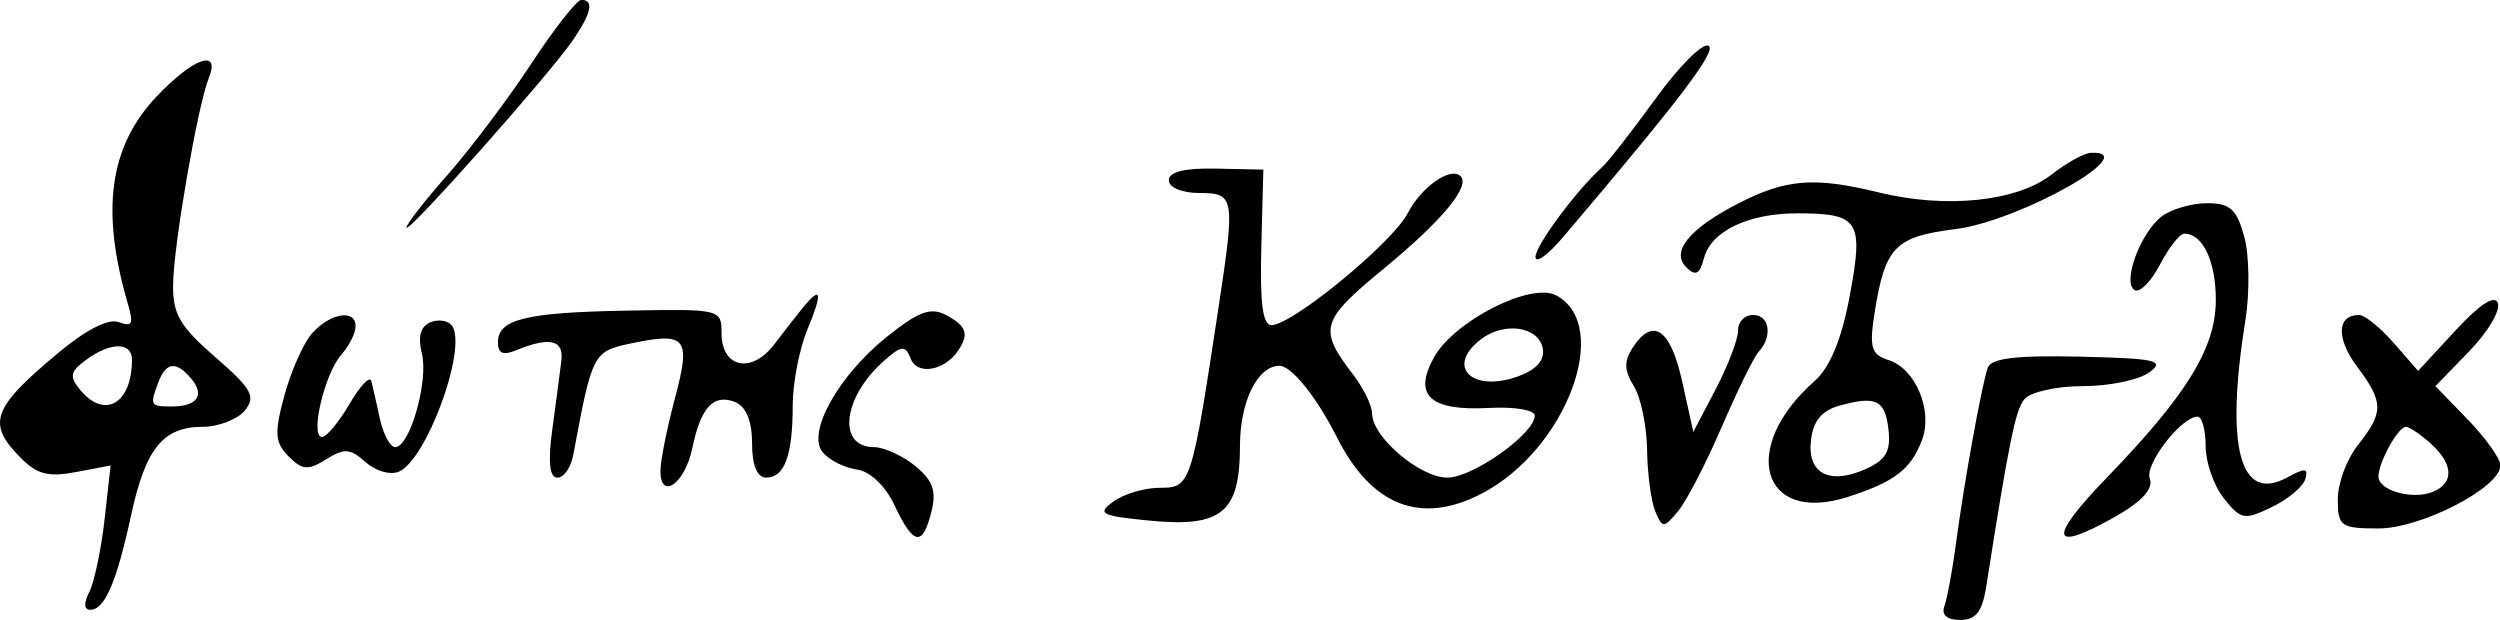<?xml version="1.0" encoding="UTF-8" standalone="no"?>
<!-- Created with Inkscape (http://www.inkscape.org/) -->

<svg
   xmlns:dc="http://purl.org/dc/elements/1.1/"
   xmlns:cc="http://creativecommons.org/ns#"
   xmlns:rdf="http://www.w3.org/1999/02/22-rdf-syntax-ns#"
   xmlns:svg="http://www.w3.org/2000/svg"
   xmlns="http://www.w3.org/2000/svg"
   xmlns:sodipodi="http://sodipodi.sourceforge.net/DTD/sodipodi-0.dtd"
   xmlns:inkscape="http://www.inkscape.org/namespaces/inkscape"
   width="406.047"
   height="100.694"
   id="svg2"
   version="1.1"
   inkscape:version="0.48.2 r9819"
   sodipodi:docname="fotis-kontoglou-signature2.svg">
  <defs
     id="defs4" />
  <sodipodi:namedview
     id="base"
     pagecolor="#ffffff"
     bordercolor="#666666"
     borderopacity="1.0"
     inkscape:pageopacity="0.0"
     inkscape:pageshadow="2"
     inkscape:zoom="1.4"
     inkscape:cx="268.11029"
     inkscape:cy="13.443541"
     inkscape:document-units="px"
     inkscape:current-layer="layer1"
     showgrid="false"
     fit-margin-top="0"
     fit-margin-left="0"
     fit-margin-right="0"
     fit-margin-bottom="0"
     inkscape:window-width="1366"
     inkscape:window-height="706"
     inkscape:window-x="-8"
     inkscape:window-y="-8"
     inkscape:window-maximized="1" />
  <g
     inkscape:label="Calque 1"
     inkscape:groupmode="layer"
     id="layer1"
     transform="translate(-106.89,-293.457)">
    <g
       transform="matrix(1.651,0,0,-1.651,78.795,418.912)"
       inkscape:label="ink_ext_XXXXXX"
       id="g3096">
      <g
         transform="scale(0.1,0.1)"
         id="g3098">
        <path
           id="path3100"
           style="fill:#000000;fill-opacity:1;fill-rule:nonzero;stroke:none"
           d="m 693,697.5 c -22.305,-34 -59.695,-83.703 -82,-109 -22.926,-26 -41,-49.145 -41,-52.5 0,-7.715 140.16,150 163.52,184 18.55,27 21.304,40 8.48,40 -4.352,0 -26.695,-28.5 -49,-62.5"
           inkscape:connector-curvature="0" />
        <path
           id="path3102"
           style="fill:#000000;fill-opacity:1;fill-rule:nonzero;stroke:none"
           d="m 1799,663 c -23.17,-32 -46.93,-62.418 -53,-67.855 -25,-22.403 -65.56,-77.161 -65.29,-88.145 0.16,-6.75 12.19,2 27.48,20 C 1822.91,662 1859.2,709.73 1851,714.809 1845.48,718.227 1822.17,695 1799,663"
           inkscape:connector-curvature="0" />
        <path
           id="path3104"
           style="fill:#000000;fill-opacity:1;fill-rule:nonzero;stroke:none"
           d="m 324.262,665 c -46.528,-49.113 -55.25,-112 -28.293,-204 5.859,-20 4.363,-23 -8.969,-18 -10.047,3.766 -32,-7.332 -59,-29.832 -66,-55 -71.285,-69.883 -37,-104.168 15.883,-15.883 27,-18.66 54,-13.5 l 34,6.5 -6,-53.5 c -3.254,-29 -10.121,-61.516 -15,-71 -5.656,-11 -5.285,-17.5 1,-17.5 14.195,0 25.852,27 40.148,93 14.301,66 31.403,87 70.852,87 15,0 34.035,7.43 41,16 11.145,13.715 7,21.215 -29,52.5 -35,30.418 -41.926,42.332 -41.547,71.5 0.5,39 24.188,176.023 35.09,203 11.941,29.555 -15.281,20 -51.281,-18 z M 300,406 c 0,-43 -26.742,-58.824 -50.703,-30 -11.195,13.473 -10.297,18.203 5.703,29.953 24,17.625 45,17.649 45,0.047 z m 58.586,-19 C 371.926,370.93 364,360 339,360 c -21.082,0 -21.621,1 -12.945,24 7.55,20 17.644,20.93 32.531,3"
           inkscape:connector-curvature="0" />
        <path
           id="path3106"
           style="fill:#000000;fill-opacity:1;fill-rule:nonzero;stroke:none"
           d="m 2189,588.57 c -34.39,-27.019 -104,-34.308 -171,-17.91 -63,15.422 -90.95,13.188 -138,-11.039 -48,-24.719 -66.36,-47.262 -51,-62.621 9.14,-9.145 13.31,-7 17.49,9 6.91,26.398 43.51,44 91.51,44 61.21,0 65.7,-7 51.92,-81 -8.01,-43 -19.47,-70.652 -34.92,-84.277 -74,-65.243 -52,-141.043 33,-113.7 46,14.797 62.08,27.129 72.97,55.977 10.95,29 -6.35,70.277 -32.97,78.684 -17,5.367 -19.05,12.316 -13.68,46.316 10.26,65 19.95,75.035 79.68,82.52 63,7.89 186.23,77.402 133,75.019 -6.46,-0.293 -24,-9.969 -38,-20.969 z M 2028,337 c 2.33,-21 -2.55,-29.52 -22,-38.336 -36,-16.328 -58.23,-4.715 -54.25,28.336 2.29,19 10.66,29.039 28.25,33.883 36,9.914 44.73,5.57 48,-23.883"
           inkscape:connector-curvature="0" />
        <path
           id="path3108"
           style="fill:#000000;fill-opacity:1;fill-rule:nonzero;stroke:none"
           d="m 1320,582.5 c 0,-7.082 13,-12.5 30,-12.5 34.71,0 35.39,-4 19.01,-112 -26.71,-176 -27.36,-178 -58.01,-178 -15,0 -35.22,-6 -45.5,-13.5 -16.45,-12 -12.5,-14.086 35.5,-18.785 71,-6.953 89,7.871 89,73.285 0,44 17.28,79 39,79 11.7,0 36.59,-31 56.2,-70 34.2,-68 82.72,-86.898 142.8,-55.609 83,43.222 128.71,165.277 73,194.937 C 1676.13,482.566 1600.47,444 1580.68,408 1560.19,370.715 1577,355.41 1635,358.559 c 25,1.355 45,-2.004 45,-7.559 0,-17.734 -61,-61 -86,-61 -27,0 -74,40.012 -74,63 0,7.582 -8.44,25 -18.41,38 -34.82,45.398 -32.59,53.121 30.41,105.023 57,46.965 85.02,80.797 75,90.555 C 1597.14,596.18 1568.43,576 1554.96,550 1539.95,521 1441.3,440 1421,440 c -8.63,0 -11.44,21.5 -10,76.5 l 2,76.5 -46.5,1 c -31,0.668 -46.5,-3.168 -46.5,-11.5 z M 1687.91,417 c 2.02,-11.117 -5.91,-20.402 -22.91,-26.836 -46,-17.398 -73.53,8.613 -38,35.902 23,17.664 56.97,12.606 60.91,-9.066"
           inkscape:connector-curvature="0" />
        <path
           id="path3110"
           style="fill:#000000;fill-opacity:1;fill-rule:nonzero;stroke:none"
           d="m 2297,547.145 c -21,-15.875 -39.28,-65.016 -27,-72.59 5.02,-3.098 16.08,7.945 25,24.945 8.92,17 19.54,30.5 24,30.5 18.13,0 31,-27 31,-65 0,-47.277 -28.01,-93 -107.21,-175 -58.36,-60.43 -55.79,-74.359 7.21,-39.008 27,15.153 38.98,28.129 35.08,38.008 -5.43,13.746 30.92,61 46.92,61 4.41,0 8,-13 8,-29 0,-16 8.07,-39.086 18,-51.5 16.76,-20.949 20,-21.535 47,-8.5 16,7.723 30.79,20.051 33,27.5 3.27,11.047 0,11.328 -18,1.563 -46.39,-25.168 -60.93,29.937 -40.86,154.937 4.33,27 3.82,63.816 -1.14,82 -7.36,27 -14,33 -36.5,33 -15,0 -35.23,-5.844 -44.5,-12.855"
           inkscape:connector-curvature="0" />
        <path
           id="path3112"
           style="fill:#000000;fill-opacity:1;fill-rule:nonzero;stroke:none"
           d="m 960.688,458 c -5.79,-7.043 -19.059,-24 -28.95,-37 C 909.473,391.734 880,398 880,432 c 0,23.742 -1,23.98 -93,22.309 C 687,452.492 660,445.836 660,423 c 0,-10.59 5,-12.953 17,-8.047 34,13.91 47.898,10.863 45.398,-9.953 -1.312,-10.949 -5.339,-41.5 -8.898,-67.5 -4.379,-32 -2.746,-47.5 5,-47.5 6.5,0 13.355,10 15.766,23 18.363,99 19.468,101.156 55.734,108.848 55.523,11.777 60.133,6.152 44.133,-53.848 -7.735,-29 -14.188,-61.152 -14.25,-71 -0.199,-30.062 24.113,-13 31.344,22 8.261,40 20.722,53.574 41.773,45.512 11,-4.215 17,-18.512 17,-40.512 0,-22 4.941,-34 14,-34 17.945,0 26,22 26,71 0,22 6.547,55.75 14.551,75 14.965,36 13.679,43.332 -3.863,22"
           inkscape:connector-curvature="0" />
        <path
           id="path3114"
           style="fill:#000000;fill-opacity:1;fill-rule:nonzero;stroke:none"
           d="m 2586,435 -37,-40 -24,27.5 c -13.09,15 -28.55,27.5 -34,27.5 -21.96,0 -22.81,-23 -1.89,-51 26.16,-35 26.23,-44.625 0.65,-77 -11.1,-14.035 -19.76,-37.5 -19.76,-53.5 0,-26.363 3,-28.5 40,-28.5 42,0 120,40.301 120,62 0,6.547 -14.55,27 -32,45 l -32,33 33,34 c 18.44,19 31.02,39.957 28.5,47.5 -2.93,8.773 -17.45,-0.5 -41.5,-26.5 z m -25,-111.07 c 23,-20.535 23.79,-39.52 2,-48.086 -20,-7.867 -53,1.57 -53,15.156 0,14 19.29,49 27,49 3.33,0 14,-7.145 24,-16.07"
           inkscape:connector-curvature="0" />
        <path
           id="path3116"
           style="fill:#000000;fill-opacity:1;fill-rule:nonzero;stroke:none"
           d="M 1043,428.859 C 995,390.531 963.547,334.199 979.422,315 985.738,307.363 1001,299.637 1013,298 c 13.06,-1.781 28.12,-16 37.06,-35 18.82,-40 27.78,-41.473 36.53,-6 4.93,20 1.22,30.27 -16.09,44.5 -12,9.867 -30.9,18.5 -40.5,18.5 -36.172,0 -31,48.363 9,84.191 18,16.122 21.87,16.524 27.11,2.809 6.34,-16.598 33.16,-12 46.68,8 10.93,16.152 8.21,24.199 -11.79,34.867 -15.1,8.055 -27,3.746 -58,-21.008"
           inkscape:connector-curvature="0" />
        <path
           id="path3118"
           style="fill:#000000;fill-opacity:1;fill-rule:nonzero;stroke:none"
           d="m 477.168,432 c -8.273,-9.273 -20.621,-37 -27.168,-61 -10.09,-37 -9.453,-46.547 4,-60 13.715,-13.715 19,-14.145 37,-3 18,11.145 23.5,10.785 38.5,-2.5 10,-8.855 23.93,-13.078 32.5,-9.848 27,10.18 67.695,119.871 53.184,143.348 -3.297,5.332 -13.184,7.199 -21.184,4 -10.199,-4.078 -13.016,-14 -8.805,-31 6.696,-27 -11.816,-92 -26.195,-92 -4.91,0 -11.727,12.5 -15,27.5 -3.273,15 -7.137,32.047 -8.5,37.5 -1.383,5.539 -10.977,-4.5 -21.5,-22.5 -10.523,-18 -22.57,-32.5 -27,-32.5 -12.199,0 2.328,62 18.98,81 7.887,9 14.02,21.25 14.02,28 0,17.082 -24.984,13 -42.832,-7"
           inkscape:connector-curvature="0" />
        <path
           id="path3120"
           style="fill:#000000;fill-opacity:1;fill-rule:nonzero;stroke:none"
           d="m 1880,434.5 c 0,-8.488 -9.95,-34.5 -22,-57.5 l -22,-42 -11.07,50 c -11.51,52 -29.09,63.457 -49.11,32 -8.12,-12.75 -7.69,-22 1.68,-37 6.77,-10.824 12.73,-39.5 13,-62.5 0.27,-23 3.94,-50.758 8,-60.5 7.08,-17 8.33,-17 22.5,0 8.31,9.969 27.49,47 43,83 15.51,36 31.75,69.016 36.4,74 13.78,14.77 10.6,36 -5.4,36 -8.71,0 -15,-6.5 -15,-15.5"
           inkscape:connector-curvature="0" />
        <path
           id="path3122"
           style="fill:#000000;fill-opacity:1;fill-rule:nonzero;stroke:none"
           d="m 2125.59,398 c -6.08,-17.879 -23.27,-113 -31.09,-172 -3.58,-27 -8.75,-55.062 -11.5,-62.5 -3.17,-8.562 2.5,-13.5 15.5,-13.5 15.53,0 21.75,8 25.68,33 22.11,141 28.66,173.281 37.32,184 5.81,7.191 31.5,13 57.5,13 26,0 55.27,6.031 65.5,13.5 16.04,11.707 7,13.766 -68,15.5 -63,1.457 -87.7,-1.531 -90.91,-11"
           inkscape:connector-curvature="0" />
      </g>
    </g>
  </g>
</svg>
